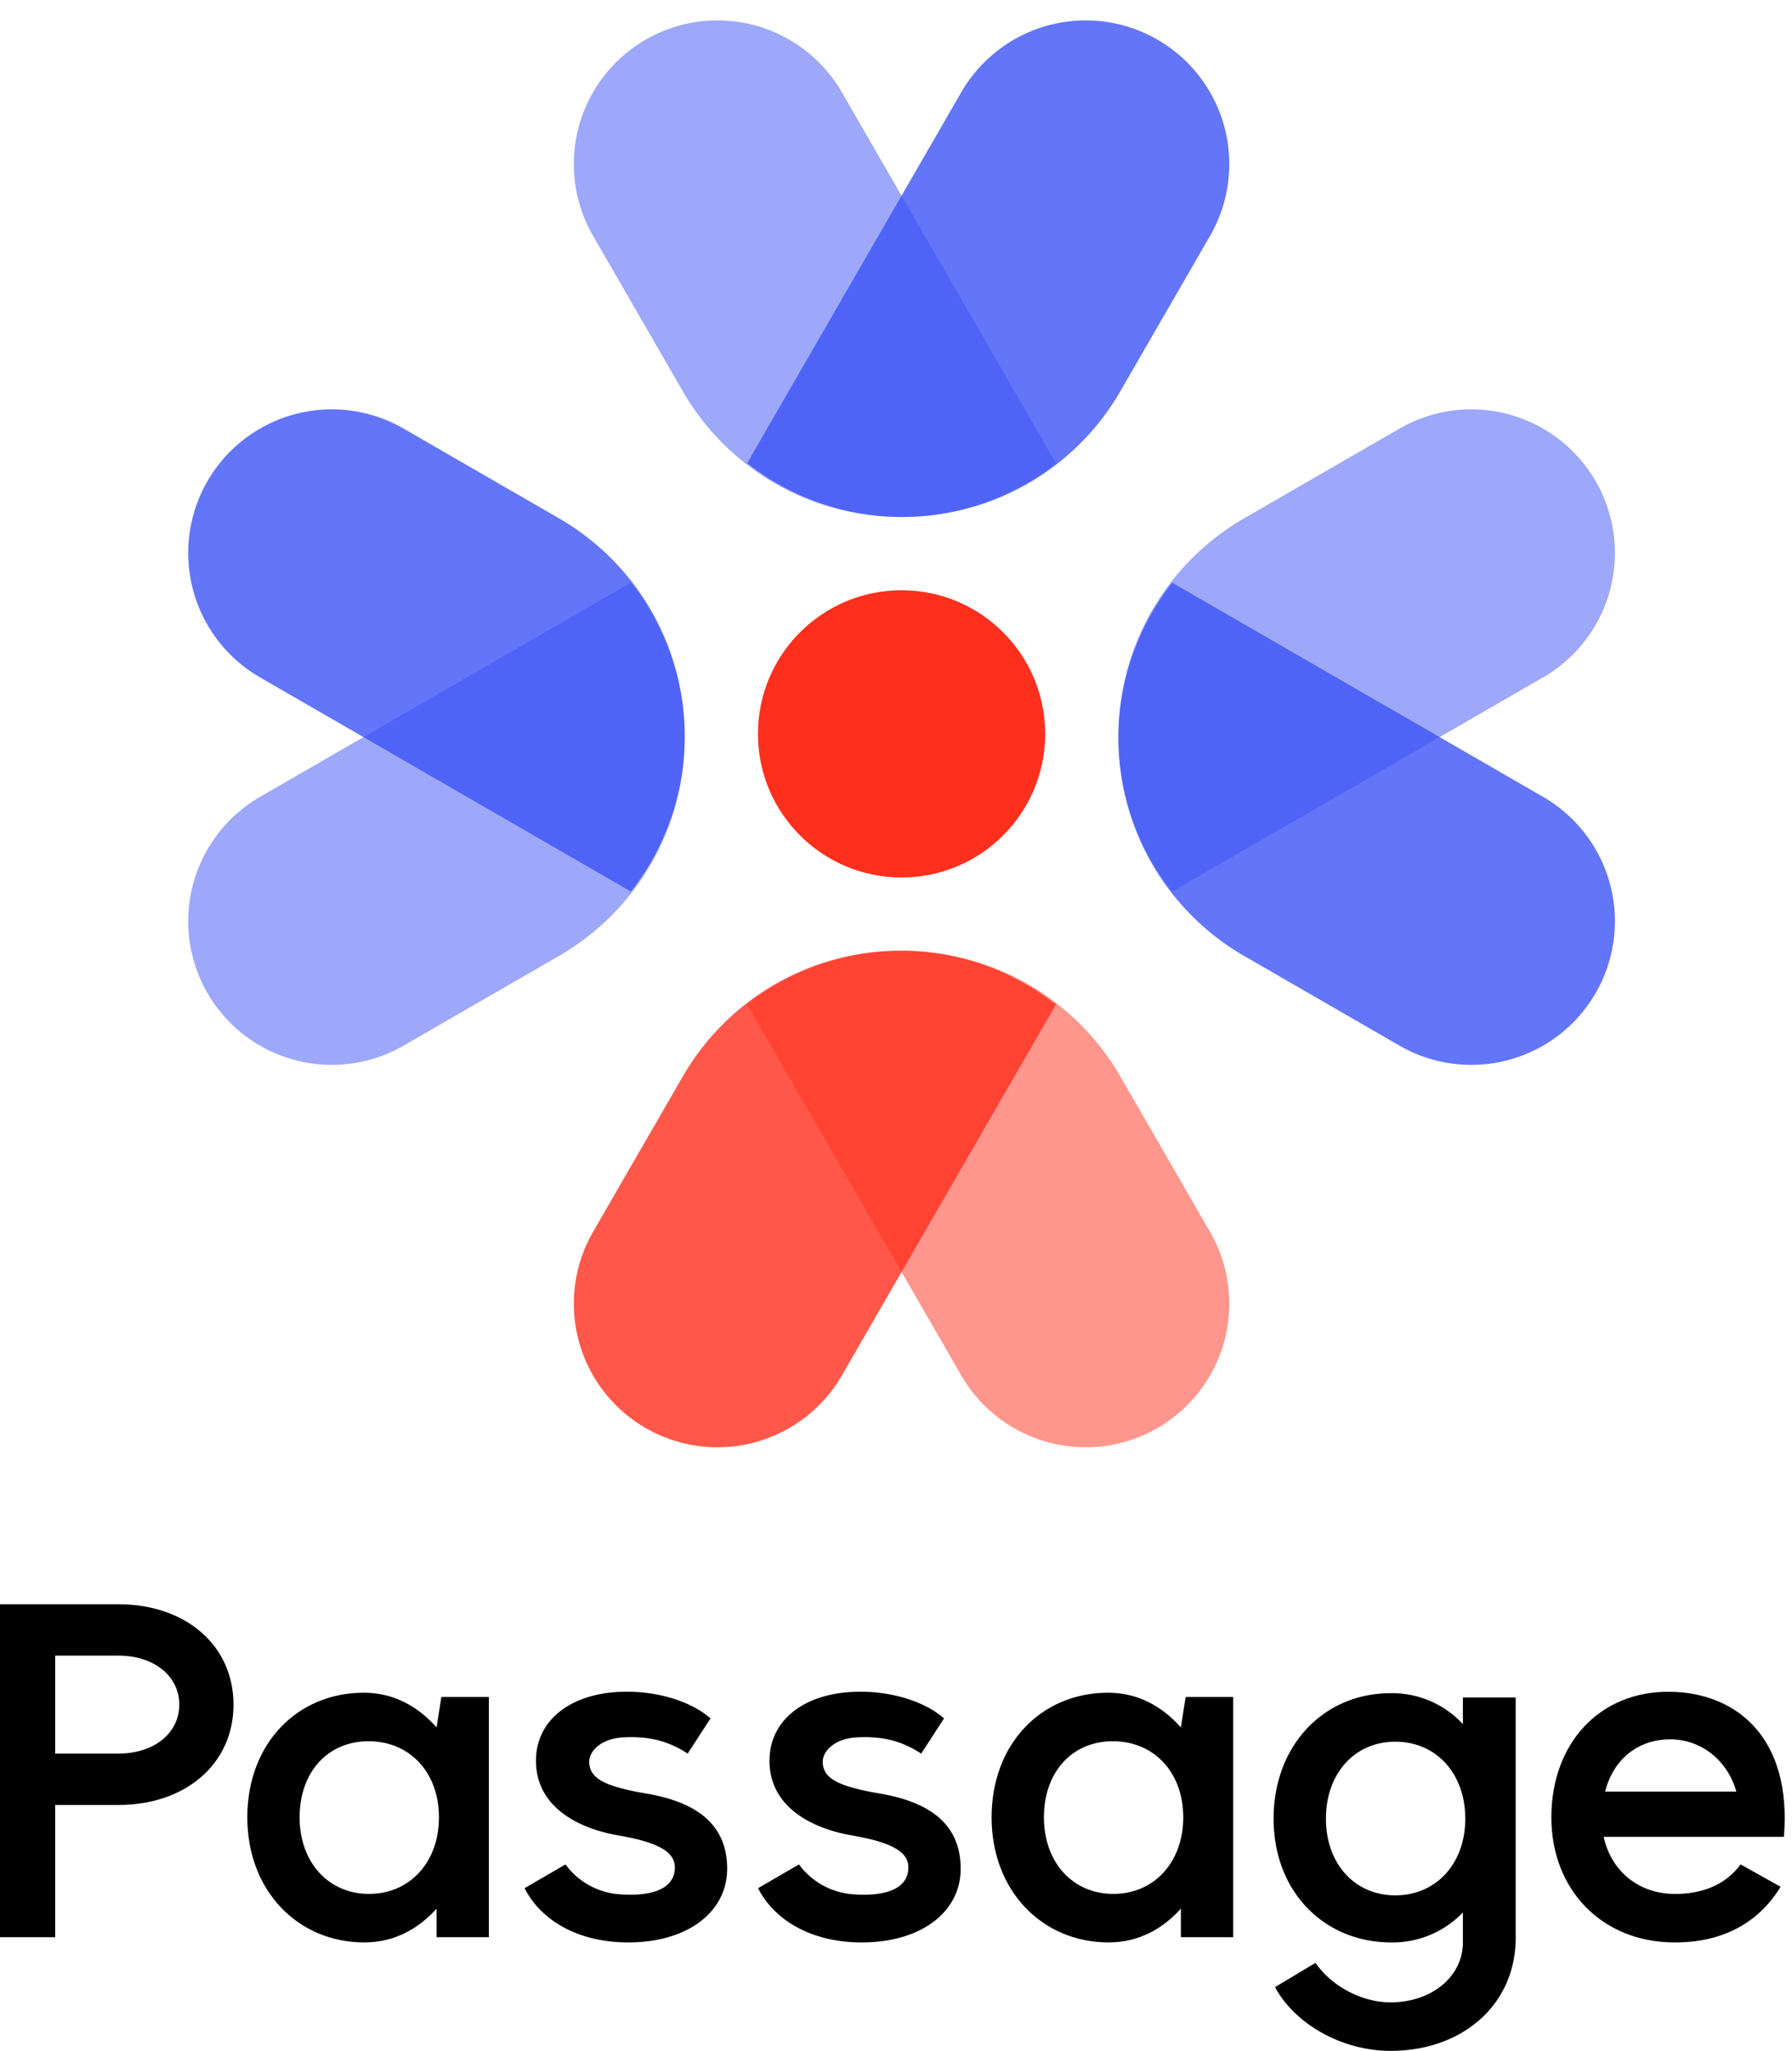 <svg id="Layer_1" data-name="Layer 1" xmlns="http://www.w3.org/2000/svg" viewBox="70.865 25.069 753.592 862.356"><defs><style>.cls-1,.cls-2{fill:#3d53f6;}.cls-1,.cls-4{opacity:0.8;}.cls-2,.cls-5{opacity:0.5;}.cls-3,.cls-4,.cls-5{fill:#ff2f1d;}</style></defs><path class="cls-1" d="M240.605,205.292l65.366,37.739A105.72,105.72,0,0,1,336.177,399.943L180.212,309.896a60.393,60.393,0,1,1,60.393-104.604Z"/><path class="cls-2" d="M240.605,464.738l65.366-37.739A105.72,105.72,0,0,0,336.177,270.087L180.212,360.134a60.393,60.393,0,1,0,60.393,104.604Z"/><path class="cls-2" d="M659.395,205.292l-65.366,37.739A105.72,105.72,0,0,0,563.823,399.943l155.965-90.047a60.393,60.393,0,1,0-60.393-104.604Z"/><path class="cls-1" d="M659.395,464.738l-65.366-37.739A105.72,105.72,0,0,1,563.823,270.087L719.788,360.134a60.393,60.393,0,1,1-60.393,104.604Z"/><circle class="cls-3" cx="450" cy="333.65" r="60.391"/><path class="cls-4" d="M320.277,543.034l37.739-65.366a105.72,105.72,0,0,1,156.912-30.206L424.881,603.428a60.393,60.393,0,1,1-104.604-60.393Z"/><path class="cls-5" d="M579.723,543.034,541.984,477.668a105.72,105.72,0,0,0-156.912-30.206l90.047,155.965a60.393,60.393,0,1,0,104.604-60.393Z"/><path class="cls-2" d="M320.277,124.244l37.739,65.366a105.72,105.72,0,0,0,156.912,30.206L424.881,63.851a60.393,60.393,0,1,0-104.604,60.393Z"/><path class="cls-1" d="M579.723,124.244,541.984,189.611a105.72,105.72,0,0,1-156.912,30.206L475.119,63.851a60.393,60.393,0,1,1,104.604,60.393Z"/><path d="M70.865,699.628h49.799c28.399,0,48.399,17.4,48.399,42.199,0,24.8-20,42.199-48.399,42.199H94.065v55.6H70.865ZM120.664,762.427c15,0,25.6-8.6,25.6-20.6,0-11.999-10.6-20.6-25.6-20.6H94.065V762.427Z"/><path d="M174.864,789.227c0-30.999,21-52.399,48.999-52.399,12.8,0,23,6,30.6,14.601l2-12.8h20v100.998h-22v-12c-7.399,8.2-17.399,14.2-30.399,14.2C196.063,841.826,174.864,820.027,174.864,789.227ZM226.063,821.426c17.199,0,29.399-13.399,29.399-32.199,0-19-12.399-31.999-29.6-31.999-17.199,0-28.999,12.999-28.999,31.999C196.864,808.027,208.863,821.426,226.063,821.426Z"/><path d="M332.661,755.627c-9.2.601-14,5.8-14,10.2,0,7,6.4,10.399,24,13.399,18.8,3.2,33.999,11.4,33.999,31.6,0,18.2-16.6,31-41.599,31-21.8,0-37-9.8-43.6-22.8l17.199-10a30.939,30.939,0,0,0,23.4,12.6c11.999.8,22.6-1.8,22.6-11.399,0-6.6-7.4-10.6-23.8-13.4-16.2-2.8-34.6-11.6-34.6-31.399,0-16.8,14.2-28.399,36.399-28.999,14.6-.4,28.8,4,36.999,11.199l-9.6,14.8C351.461,756.827,343.261,755.028,332.661,755.627Z"/><path d="M430.861,755.627c-9.2.601-14,5.8-14,10.2,0,7,6.4,10.399,24,13.399,18.8,3.2,33.999,11.4,33.999,31.6,0,18.2-16.6,31-41.599,31-21.8,0-37-9.8-43.6-22.8l17.199-10A30.939,30.939,0,0,0,430.261,821.626c11.999.8,22.6-1.8,22.6-11.399,0-6.6-7.4-10.6-23.8-13.4-16.2-2.8-34.6-11.6-34.6-31.399,0-16.8,14.2-28.399,36.399-28.999,14.6-.4,28.8,4,36.999,11.199L458.26,762.427C449.66,756.827,441.46,755.028,430.861,755.627Z"/><path d="M487.861,789.227c0-30.999,21-52.399,48.999-52.399,12.8,0,23,6,30.6,14.601l2-12.8h20v100.998h-22v-12c-7.399,8.2-17.399,14.2-30.399,14.2C509.06,841.826,487.861,820.027,487.861,789.227ZM539.06,821.426c17.199,0,29.399-13.399,29.399-32.199,0-19-12.399-31.999-29.6-31.999-17.199,0-28.999,12.999-28.999,31.999C509.861,808.027,521.86,821.426,539.06,821.426Z"/><path d="M606.459,789.827c0-31,21.199-52.8,49.199-52.8a40.55,40.55,0,0,1,30.399,13V738.827h22.2v100.999c0,28.399-22.601,47.599-52.6,47.599-20.399,0-40.199-11.199-48.6-26.799l17-10.2c7,10,19.6,16.6,31.6,16.6,17.199,0,30.399-10.8,30.399-25.199V829.227a40.966,40.966,0,0,1-30.199,12.6C627.859,841.826,606.459,820.626,606.459,789.827Zm51.199,32.199c17.199,0,29.399-13.4,29.399-32.199,0-19-12.2-32.4-29.399-32.4-17.2,0-29.199,13.4-29.199,32.4C628.459,808.626,640.458,822.027,657.658,822.027Z"/><path d="M774.658,841.826c-30.2-.2-51.399-22.2-51.399-52.6,0-30.999,20.199-53.199,49.999-52.799,28,.399,51.199,19.399,47.8,60.999H745.259c3.199,14.6,14.8,23.8,29.399,23.999,12.199.2,21.999-3.999,28.199-12.399l16.8,9.4C810.457,833.626,795.058,842.027,774.658,841.826ZM801.058,778.427c-3.8-13.399-15-22-27.8-22-13.8,0-24,8.601-27.399,22Z"/></svg>